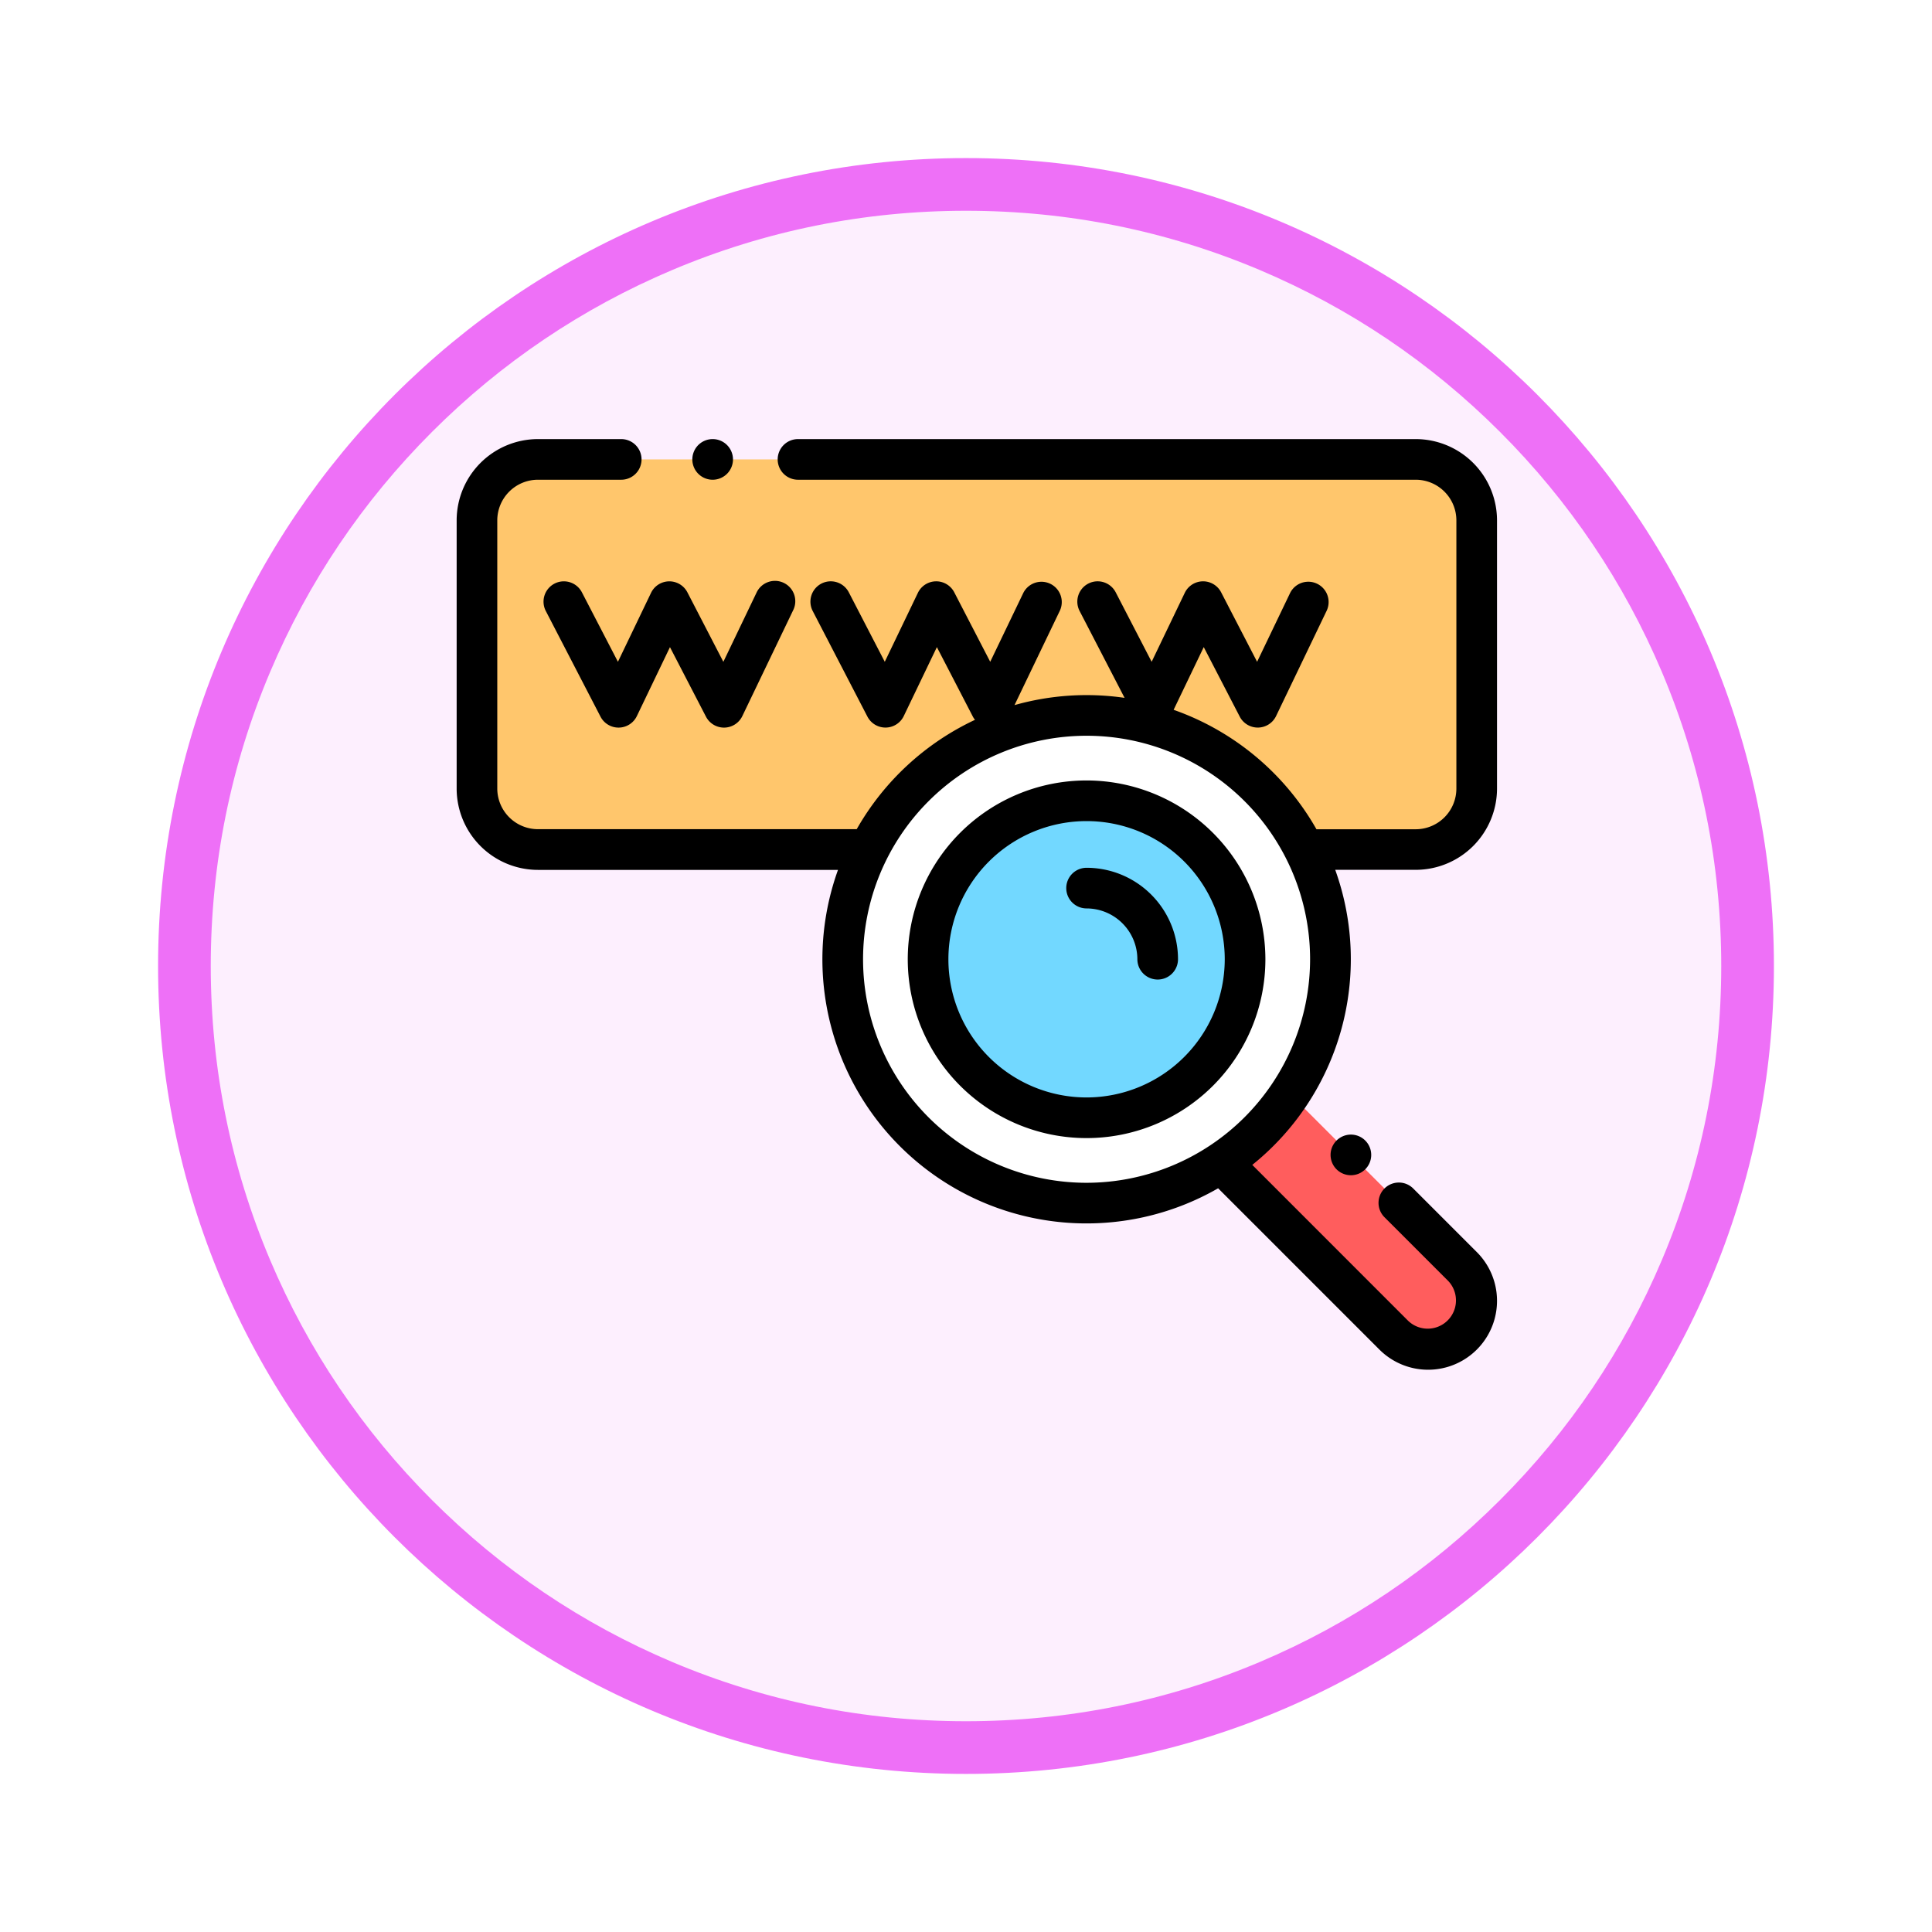 <svg xmlns="http://www.w3.org/2000/svg" xmlns:xlink="http://www.w3.org/1999/xlink" width="110" height="110" viewBox="0 0 110 110">
  <defs>
    <filter id="Path_982547" x="0" y="0" width="110" height="110" filterUnits="userSpaceOnUse">
      <feOffset dy="3" input="SourceAlpha"/>
      <feGaussianBlur stdDeviation="3" result="blur"/>
      <feFlood flood-opacity="0.161"/>
      <feComposite operator="in" in2="blur"/>
      <feComposite in="SourceGraphic"/>
    </filter>
  </defs>
  <g id="Group_1156448" data-name="Group 1156448" transform="translate(-1397 -3213)">
    <g id="Group_1154707" data-name="Group 1154707">
      <g id="Group_1154216" data-name="Group 1154216" transform="translate(284 2315)">
        <g id="Group_1154214" data-name="Group 1154214" transform="translate(79 -5809)">
          <g id="Group_1152583" data-name="Group 1152583" transform="translate(1043 6713)">
            <g id="Group_1146973" data-name="Group 1146973" transform="translate(0 0)">
              <g id="Group_1146954" data-name="Group 1146954">
                <g transform="matrix(1, 0, 0, 1, -9, -6)" filter="url(#Path_982547)">
                  <g id="Path_982547-2" data-name="Path 982547" transform="translate(9 6)" fill="#fdeffe">
                    <path d="M 46 90.5 C 39.992 90.5 34.164 89.324 28.679 87.003 C 23.38 84.762 18.621 81.553 14.534 77.466 C 10.446 73.379 7.238 68.62 4.996 63.321 C 2.676 57.836 1.5 52.008 1.5 46 C 1.5 39.992 2.676 34.164 4.996 28.679 C 7.238 23.38 10.446 18.621 14.534 14.534 C 18.621 10.446 23.38 7.238 28.679 4.996 C 34.164 2.676 39.992 1.5 46 1.5 C 52.008 1.5 57.836 2.676 63.321 4.996 C 68.62 7.238 73.379 10.446 77.466 14.534 C 81.554 18.621 84.762 23.38 87.004 28.679 C 89.324 34.164 90.5 39.992 90.5 46 C 90.5 52.008 89.324 57.836 87.004 63.321 C 84.762 68.62 81.554 73.379 77.466 77.466 C 73.379 81.553 68.62 84.762 63.321 87.003 C 57.836 89.324 52.008 90.5 46 90.5 Z" stroke="none"/>
                    <path d="M 46 3 C 40.194 3 34.563 4.136 29.263 6.378 C 24.143 8.544 19.544 11.644 15.594 15.594 C 11.644 19.544 8.544 24.143 6.378 29.263 C 4.136 34.563 3 40.194 3 46 C 3 51.806 4.136 57.437 6.378 62.737 C 8.544 67.857 11.644 72.455 15.594 76.405 C 19.544 80.355 24.143 83.456 29.263 85.622 C 34.563 87.863 40.194 89 46 89 C 51.806 89 57.437 87.863 62.737 85.622 C 67.857 83.456 72.456 80.355 76.406 76.405 C 80.356 72.455 83.456 67.857 85.622 62.737 C 87.864 57.437 89 51.806 89 46 C 89 40.194 87.864 34.563 85.622 29.263 C 83.456 24.143 80.356 19.544 76.406 15.594 C 72.456 11.644 67.857 8.544 62.737 6.378 C 57.437 4.136 51.806 3 46 3 M 46 -7.62939453125e-06 C 71.405 -7.62939453125e-06 92 20.595 92 46 C 92 71.405 71.405 92 46 92 C 20.595 92 0 71.405 0 46 C 0 20.595 20.595 -7.62939453125e-06 46 -7.62939453125e-06 Z" stroke="none" fill="#ee70f7"/>
                  </g>
                </g>
              </g>
            </g>
          </g>
        </g>
      </g>
      <g id="www" transform="translate(1423 3237.5)">
        <path id="Path_991242" data-name="Path 991242" d="M57.9,32.713H63.45a3.471,3.471,0,0,0,3.471-3.471V13.971A3.47,3.47,0,0,0,63.45,10.5H13.471A3.471,3.471,0,0,0,10,13.971V29.242a3.471,3.471,0,0,0,3.471,3.471Zm0,0" transform="translate(-8.843 -8.843)" fill="#ffc66c"/>
        <path id="Path_991243" data-name="Path 991243" d="M378.094,328.505l9.613,9.613a2.766,2.766,0,0,0,3.912-3.911l-9.613-9.613Zm0,0" transform="translate(-334.352 -286.598)" fill="#ff5d5d"/>
        <path id="Path_991244" data-name="Path 991244" d="M217.77,150.383A13.883,13.883,0,1,1,203.887,136.5,13.883,13.883,0,0,1,217.77,150.383Zm0,0" transform="translate(-168.022 -120.266)" fill="#fff"/>
        <path id="Path_991245" data-name="Path 991245" d="M250.052,187.524a9.024,9.024,0,1,1-9.024-9.024A9.024,9.024,0,0,1,250.052,187.524Zm0,0" transform="translate(-205.163 -157.407)" fill="#72d8ff"/>
        <path id="Path_991246" data-name="Path 991246" d="M232.185,168.5a10.181,10.181,0,1,0,10.181,10.181A10.192,10.192,0,0,0,232.185,168.5Zm0,18.048a7.867,7.867,0,1,1,7.867-7.867A7.876,7.876,0,0,1,232.185,186.548Zm0,0" transform="translate(-196.32 -148.564)"/>
        <path id="Path_991247" data-name="Path 991247" d="M301.161,211.5a1.157,1.157,0,1,0,0,2.314,2.9,2.9,0,0,1,2.892,2.892,1.157,1.157,0,0,0,2.314,0A5.211,5.211,0,0,0,301.161,211.5Zm0,0" transform="translate(-265.296 -186.592)"/>
        <path id="Path_991248" data-name="Path 991248" d="M44.946,71.122a1.157,1.157,0,1,0-2.055,1.064L46.005,78.2a1.157,1.157,0,0,0,2.07-.031l1.885-3.925L52.009,78.2a1.158,1.158,0,0,0,1.028.625h.017a1.158,1.158,0,0,0,1.026-.656l2.889-6.016a1.157,1.157,0,1,0-2.086-1L53,75.079l-2.048-3.957a1.157,1.157,0,0,0-2.07.031l-1.885,3.925Zm0,0" transform="translate(-37.815 -61.898)"/>
        <path id="Path_991249" data-name="Path 991249" d="M117.145,2.814a1.157,1.157,0,0,0,.818-1.975,1.157,1.157,0,1,0-.818,1.975Zm0,0" transform="translate(-102.569 0)"/>
        <path id="Path_991250" data-name="Path 991250" d="M59.234,20.4V5.128A4.633,4.633,0,0,0,54.606.5H19.435a1.157,1.157,0,1,0,0,2.314H54.606A2.317,2.317,0,0,1,56.92,5.128V20.4a2.317,2.317,0,0,1-2.314,2.314H49.053c-.033,0-.066,0-.1,0a15.12,15.12,0,0,0-8.132-6.8l1.715-3.571L44.585,16.3a1.156,1.156,0,0,0,1.027.625h.018a1.157,1.157,0,0,0,1.025-.656l2.889-6.016a1.157,1.157,0,0,0-2.086-1L45.574,13.18,43.526,9.223a1.157,1.157,0,0,0-2.07.031L39.57,13.18,37.523,9.223a1.157,1.157,0,0,0-2.055,1.064l2.561,4.946a15.063,15.063,0,0,0-6.267.413l2.589-5.391a1.157,1.157,0,0,0-2.086-1L30.379,13.18,28.331,9.223a1.157,1.157,0,0,0-2.07.031L24.375,13.18,22.327,9.223a1.157,1.157,0,0,0-2.055,1.064L23.387,16.3a1.157,1.157,0,0,0,2.07-.031l1.885-3.925L29.39,16.3a1.129,1.129,0,0,0,.122.184,15.141,15.141,0,0,0-6.734,6.226H4.627A2.317,2.317,0,0,1,2.313,20.4V5.128A2.317,2.317,0,0,1,4.627,2.814H9.37A1.157,1.157,0,0,0,9.37.5H4.627A4.633,4.633,0,0,0,0,5.128V20.4a4.633,4.633,0,0,0,4.628,4.628H21.712A15.037,15.037,0,0,0,43.355,43.156l9.182,9.182a3.923,3.923,0,0,0,5.548-5.548l-3.608-3.608a1.157,1.157,0,1,0-1.636,1.636l3.608,3.608A1.609,1.609,0,0,1,54.173,50.7L45.3,41.824a15.026,15.026,0,0,0,4.722-16.8h4.589A4.633,4.633,0,0,0,59.234,20.4ZM35.865,42.843A12.726,12.726,0,1,1,48.591,30.117,12.741,12.741,0,0,1,35.865,42.843Zm0,0" transform="translate(0 0)"/>
        <path id="Path_991251" data-name="Path 991251" d="M430.429,343.12a1.157,1.157,0,1,0,.818-.339A1.165,1.165,0,0,0,430.429,343.12Zm0,0" transform="translate(-380.333 -302.682)"/>
      </g>
    </g>
  </g>
</svg>
